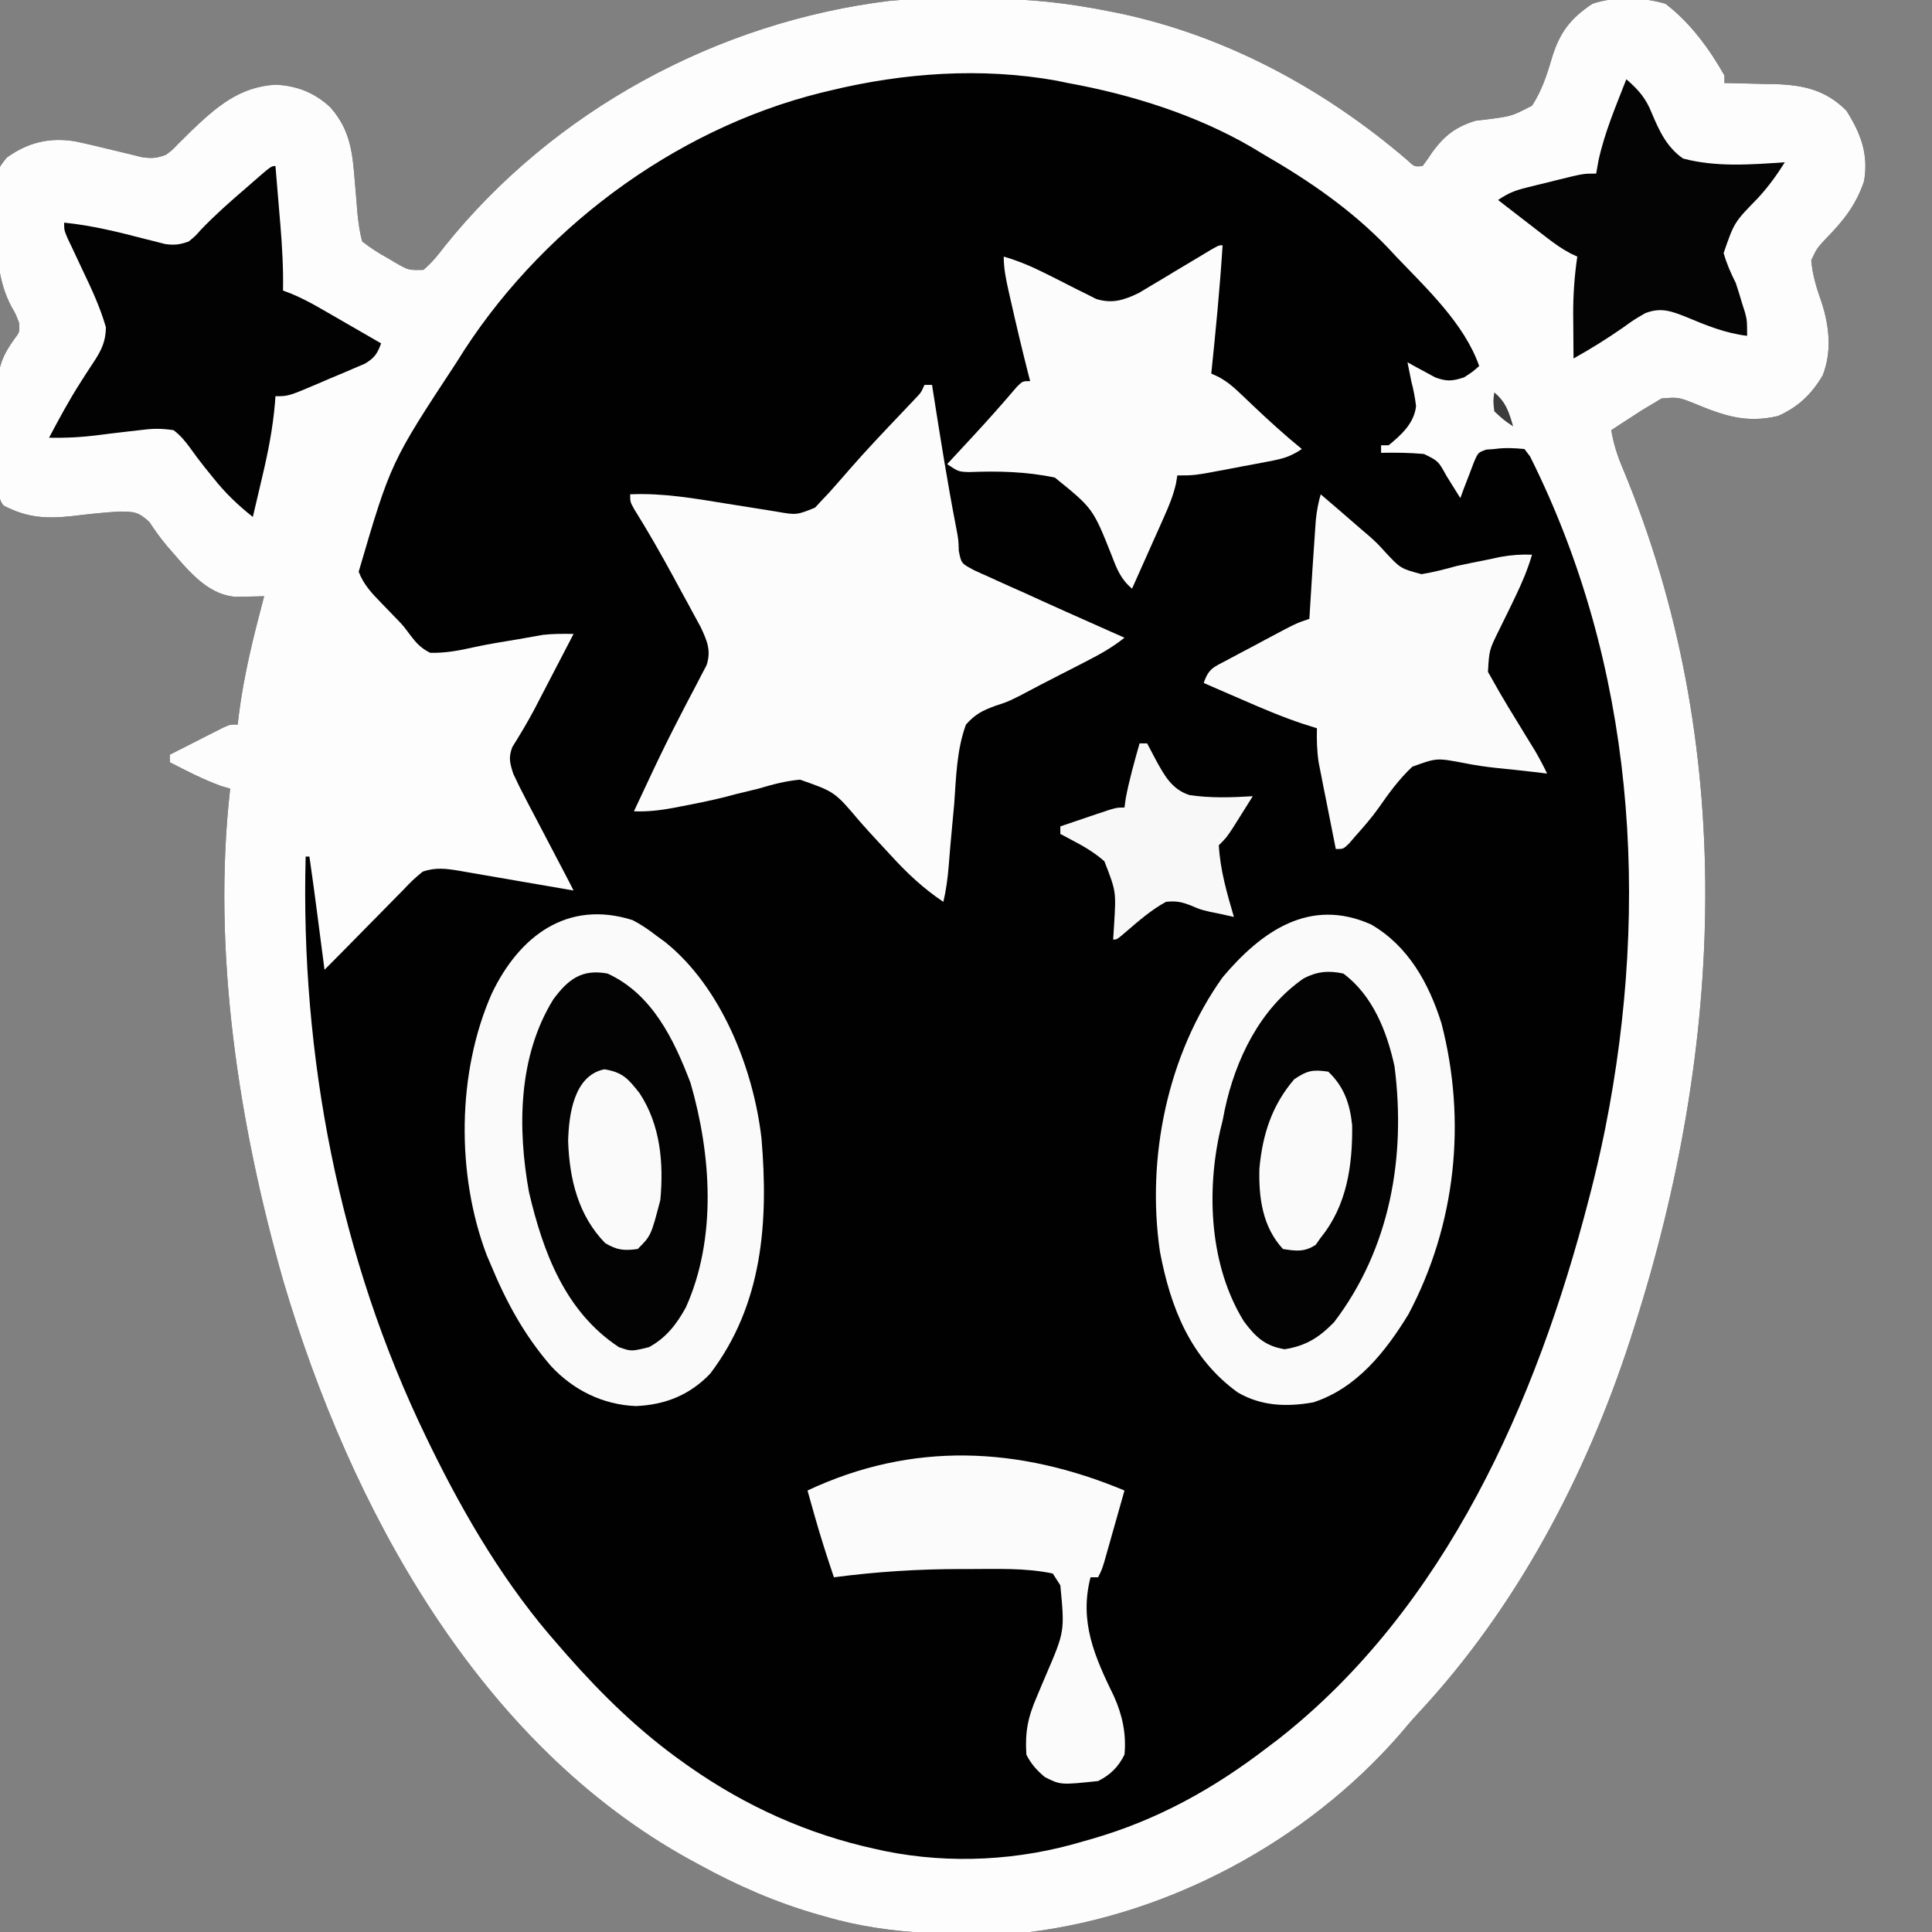 <?xml version="1.0" encoding="UTF-8"?>
<svg version="1.1" xmlns="http://www.w3.org/2000/svg" width="512" height="512">
<rect width="100%" height="100%" fill="#808080" stroke="none"/>
<path d="M0 0 C0.789 -0.006 1.579 -0.011 2.392 -0.017 C4.058 -0.027 5.724 -0.033 7.389 -0.037 C9.873 -0.047 12.356 -0.078 14.84 -0.109 C26.037 -0.183 36.57 0.988 47.539 3.203 C48.464 3.386 49.389 3.569 50.342 3.757 C78.6 9.752 104.584 23.869 126.395 42.551 C128.352 44.407 128.352 44.407 130.539 44.203 C131.464 42.99 132.33 41.731 133.164 40.453 C136.4 36.067 139.331 33.84 144.539 32.203 C145.716 32.064 146.893 31.925 148.105 31.781 C154.187 30.97 154.187 30.97 159.539 28.203 C162.069 24.361 163.471 20.122 164.754 15.729 C166.775 8.983 169.621 5.125 175.539 1.203 C181.607 -0.82 188.814 -0.604 194.914 1.203 C201.427 6.165 206.521 13.108 210.539 20.203 C210.539 20.863 210.539 21.523 210.539 22.203 C211.476 22.217 211.476 22.217 212.432 22.231 C215.302 22.286 218.17 22.369 221.039 22.453 C222.512 22.474 222.512 22.474 224.016 22.496 C231.572 22.748 237.396 24.06 242.852 29.516 C246.689 35.628 248.754 41.019 247.539 48.203 C245.426 54.502 242.085 58.692 237.477 63.391 C235.008 66.052 235.008 66.052 233.539 69.203 C233.888 73.196 234.995 76.668 236.312 80.418 C238.347 86.696 239.027 93.386 236.586 99.648 C233.664 104.66 230.06 108.083 224.727 110.453 C216.287 112.439 210.356 110.353 202.631 107.16 C198.363 105.454 198.363 105.454 193.883 105.797 C192.723 106.493 192.723 106.493 191.539 107.203 C190.584 107.773 189.629 108.343 188.645 108.93 C187.682 109.556 186.719 110.183 185.727 110.828 C184.751 111.46 183.775 112.091 182.77 112.742 C182.033 113.224 181.297 113.706 180.539 114.203 C181.156 117.816 182.146 120.947 183.578 124.316 C214.066 197.402 210.457 277.526 186.539 352.203 C186.227 353.184 185.914 354.165 185.592 355.175 C173.873 391.287 155.475 426.19 129.504 454.086 C127.676 456.056 125.951 458.081 124.227 460.141 C99.571 488.23 63.56 507.527 26.539 512.203 C8.4 513.095 -9.911 513.328 -27.461 508.203 C-28.222 507.989 -28.983 507.775 -29.768 507.554 C-40.967 504.335 -51.268 499.817 -61.461 494.203 C-62.086 493.864 -62.71 493.526 -63.354 493.177 C-119.893 462.193 -153.667 399.453 -171.34 339.815 C-183.149 298.47 -190.362 252.263 -185.461 209.203 C-186.245 208.976 -187.028 208.749 -187.836 208.516 C-192.584 206.797 -196.982 204.522 -201.461 202.203 C-201.461 201.543 -201.461 200.883 -201.461 200.203 C-198.838 198.865 -196.213 197.532 -193.586 196.203 C-192.84 195.822 -192.093 195.44 -191.324 195.047 C-190.609 194.686 -189.893 194.325 -189.156 193.953 C-188.496 193.618 -187.837 193.283 -187.157 192.938 C-185.461 192.203 -185.461 192.203 -183.461 192.203 C-183.375 191.425 -183.288 190.646 -183.199 189.844 C-181.844 179.055 -179.24 168.7 -176.461 158.203 C-177.136 158.224 -177.812 158.245 -178.508 158.267 C-179.4 158.283 -180.292 158.3 -181.211 158.316 C-182.534 158.348 -182.534 158.348 -183.883 158.38 C-192.014 157.822 -197.187 150.526 -202.227 144.875 C-203.962 142.799 -205.42 140.765 -206.898 138.516 C-209.899 135.808 -210.79 135.831 -214.711 135.766 C-218.917 135.997 -223.093 136.461 -227.273 136.969 C-234.206 137.712 -239.217 137.455 -245.461 134.203 C-248.248 131.416 -246.784 121.694 -246.811 117.759 C-246.828 116.026 -246.855 114.293 -246.893 112.56 C-246.948 110.054 -246.97 107.549 -246.984 105.043 C-247.007 104.278 -247.03 103.513 -247.053 102.725 C-247.032 97.377 -245.673 94.211 -242.542 89.88 C-241.249 88.194 -241.249 88.194 -241.398 85.766 C-242.357 83.308 -242.357 83.308 -243.411 81.518 C-246.905 74.875 -247.238 68.457 -247.257 61.036 C-247.274 59.005 -247.359 56.984 -247.447 54.955 C-247.527 45.536 -247.527 45.536 -244.681 41.978 C-239.139 37.98 -233.448 36.578 -226.744 37.629 C-223.712 38.25 -220.715 38.957 -217.711 39.703 C-215.676 40.201 -213.64 40.691 -211.602 41.172 C-210.71 41.393 -209.818 41.614 -208.899 41.842 C-206.312 42.225 -204.882 42.157 -202.461 41.203 C-200.83 39.992 -200.83 39.992 -199.359 38.438 C-198.792 37.879 -198.224 37.32 -197.64 36.745 C-197.044 36.154 -196.449 35.562 -195.836 34.953 C-189.121 28.538 -183.004 23.17 -173.336 22.641 C-167.667 22.97 -163.103 24.749 -158.926 28.629 C-153.502 34.749 -153.017 40.887 -152.398 48.703 C-152.243 50.568 -152.086 52.432 -151.926 54.297 C-151.827 55.53 -151.827 55.53 -151.726 56.787 C-151.446 59.342 -151.16 61.725 -150.461 64.203 C-148.173 65.952 -146.147 67.282 -143.648 68.641 C-143.019 69.016 -142.389 69.392 -141.74 69.779 C-138.197 71.823 -138.197 71.823 -134.25 71.719 C-132.033 69.841 -130.405 67.834 -128.648 65.516 C-99.785 29.495 -56.35 5.982 -10.618 0.414 C-7.079 0.068 -3.553 0.021 0 0 Z " fill="#010101" transform="translate(246.461,-0.203)"/>
<path d="M0 0 C0.789 -0.006 1.579 -0.011 2.392 -0.017 C4.058 -0.027 5.724 -0.033 7.389 -0.037 C9.873 -0.047 12.356 -0.078 14.84 -0.109 C26.037 -0.183 36.57 0.988 47.539 3.203 C48.464 3.386 49.389 3.569 50.342 3.757 C78.6 9.752 104.584 23.869 126.395 42.551 C128.352 44.407 128.352 44.407 130.539 44.203 C131.464 42.99 132.33 41.731 133.164 40.453 C136.4 36.067 139.331 33.84 144.539 32.203 C145.716 32.064 146.893 31.925 148.105 31.781 C154.187 30.97 154.187 30.97 159.539 28.203 C162.069 24.361 163.471 20.122 164.754 15.729 C166.775 8.983 169.621 5.125 175.539 1.203 C181.607 -0.82 188.814 -0.604 194.914 1.203 C201.427 6.165 206.521 13.108 210.539 20.203 C210.539 20.863 210.539 21.523 210.539 22.203 C211.476 22.217 211.476 22.217 212.432 22.231 C215.302 22.286 218.17 22.369 221.039 22.453 C222.512 22.474 222.512 22.474 224.016 22.496 C231.572 22.748 237.396 24.06 242.852 29.516 C246.689 35.628 248.754 41.019 247.539 48.203 C245.426 54.502 242.085 58.692 237.477 63.391 C235.008 66.052 235.008 66.052 233.539 69.203 C233.888 73.196 234.995 76.668 236.312 80.418 C238.347 86.696 239.027 93.386 236.586 99.648 C233.664 104.66 230.06 108.083 224.727 110.453 C216.287 112.439 210.356 110.353 202.631 107.16 C198.363 105.454 198.363 105.454 193.883 105.797 C192.723 106.493 192.723 106.493 191.539 107.203 C190.584 107.773 189.629 108.343 188.645 108.93 C187.682 109.556 186.719 110.183 185.727 110.828 C184.751 111.46 183.775 112.091 182.77 112.742 C182.033 113.224 181.297 113.706 180.539 114.203 C181.156 117.816 182.146 120.947 183.578 124.316 C214.066 197.402 210.457 277.526 186.539 352.203 C186.227 353.184 185.914 354.165 185.592 355.175 C173.873 391.287 155.475 426.19 129.504 454.086 C127.676 456.056 125.951 458.081 124.227 460.141 C99.571 488.23 63.56 507.527 26.539 512.203 C8.4 513.095 -9.911 513.328 -27.461 508.203 C-28.222 507.989 -28.983 507.775 -29.768 507.554 C-40.967 504.335 -51.268 499.817 -61.461 494.203 C-62.086 493.864 -62.71 493.526 -63.354 493.177 C-119.893 462.193 -153.667 399.453 -171.34 339.815 C-183.149 298.47 -190.362 252.263 -185.461 209.203 C-186.245 208.976 -187.028 208.749 -187.836 208.516 C-192.584 206.797 -196.982 204.522 -201.461 202.203 C-201.461 201.543 -201.461 200.883 -201.461 200.203 C-198.838 198.865 -196.213 197.532 -193.586 196.203 C-192.84 195.822 -192.093 195.44 -191.324 195.047 C-190.609 194.686 -189.893 194.325 -189.156 193.953 C-188.496 193.618 -187.837 193.283 -187.157 192.938 C-185.461 192.203 -185.461 192.203 -183.461 192.203 C-183.375 191.425 -183.288 190.646 -183.199 189.844 C-181.844 179.055 -179.24 168.7 -176.461 158.203 C-177.136 158.224 -177.812 158.245 -178.508 158.267 C-179.4 158.283 -180.292 158.3 -181.211 158.316 C-182.534 158.348 -182.534 158.348 -183.883 158.38 C-192.014 157.822 -197.187 150.526 -202.227 144.875 C-203.962 142.799 -205.42 140.765 -206.898 138.516 C-209.899 135.808 -210.79 135.831 -214.711 135.766 C-218.917 135.997 -223.093 136.461 -227.273 136.969 C-234.206 137.712 -239.217 137.455 -245.461 134.203 C-248.248 131.416 -246.784 121.694 -246.811 117.759 C-246.828 116.026 -246.855 114.293 -246.893 112.56 C-246.948 110.054 -246.97 107.549 -246.984 105.043 C-247.007 104.278 -247.03 103.513 -247.053 102.725 C-247.032 97.377 -245.673 94.211 -242.542 89.88 C-241.249 88.194 -241.249 88.194 -241.398 85.766 C-242.357 83.308 -242.357 83.308 -243.411 81.518 C-246.905 74.875 -247.238 68.457 -247.257 61.036 C-247.274 59.005 -247.359 56.984 -247.447 54.955 C-247.527 45.536 -247.527 45.536 -244.681 41.978 C-239.139 37.98 -233.448 36.578 -226.744 37.629 C-223.712 38.25 -220.715 38.957 -217.711 39.703 C-215.676 40.201 -213.64 40.691 -211.602 41.172 C-210.71 41.393 -209.818 41.614 -208.899 41.842 C-206.312 42.225 -204.882 42.157 -202.461 41.203 C-200.83 39.992 -200.83 39.992 -199.359 38.438 C-198.792 37.879 -198.224 37.32 -197.64 36.745 C-197.044 36.154 -196.449 35.562 -195.836 34.953 C-189.121 28.538 -183.004 23.17 -173.336 22.641 C-167.667 22.97 -163.103 24.749 -158.926 28.629 C-153.502 34.749 -153.017 40.887 -152.398 48.703 C-152.243 50.568 -152.086 52.432 -151.926 54.297 C-151.827 55.53 -151.827 55.53 -151.726 56.787 C-151.446 59.342 -151.16 61.725 -150.461 64.203 C-148.173 65.952 -146.147 67.282 -143.648 68.641 C-143.019 69.016 -142.389 69.392 -141.74 69.779 C-138.197 71.823 -138.197 71.823 -134.25 71.719 C-132.033 69.841 -130.405 67.834 -128.648 65.516 C-99.785 29.495 -56.35 5.982 -10.618 0.414 C-7.079 0.068 -3.553 0.021 0 0 Z M-26.461 24.203 C-27.221 24.385 -27.98 24.567 -28.763 24.754 C-68.224 34.528 -104.23 61.68 -125.461 96.203 C-142.903 122.718 -142.903 122.718 -151.406 151.711 C-150.099 155.157 -147.865 157.483 -145.336 160.078 C-144.319 161.13 -143.302 162.182 -142.285 163.234 C-141.793 163.74 -141.301 164.245 -140.794 164.766 C-139.461 166.203 -139.461 166.203 -137.668 168.609 C-136.023 170.74 -134.874 171.996 -132.461 173.203 C-128.348 173.314 -124.551 172.554 -120.548 171.654 C-116.711 170.825 -112.833 170.221 -108.961 169.578 C-108.208 169.444 -107.455 169.309 -106.678 169.17 C-105.957 169.045 -105.236 168.919 -104.492 168.789 C-103.859 168.676 -103.225 168.563 -102.572 168.447 C-99.86 168.134 -97.188 168.167 -94.461 168.203 C-96.355 171.85 -98.251 175.495 -100.148 179.141 C-100.679 180.162 -101.209 181.184 -101.756 182.236 C-102.544 183.749 -102.544 183.749 -103.348 185.293 C-103.866 186.293 -104.385 187.293 -104.919 188.324 C-106.718 191.684 -108.664 194.941 -110.687 198.17 C-111.752 200.967 -111.355 202.352 -110.461 205.203 C-109.399 207.507 -108.305 209.729 -107.117 211.965 C-106.788 212.597 -106.459 213.229 -106.12 213.88 C-105.073 215.886 -104.017 217.889 -102.961 219.891 C-102.251 221.248 -101.541 222.605 -100.832 223.963 C-99.537 226.442 -98.238 228.918 -96.936 231.393 C-96.098 232.99 -95.267 234.59 -94.461 236.203 C-95.531 236.016 -96.6 235.829 -97.702 235.636 C-101.674 234.944 -105.648 234.263 -109.622 233.585 C-111.341 233.29 -113.06 232.992 -114.778 232.691 C-117.249 232.259 -119.722 231.838 -122.195 231.418 C-122.962 231.282 -123.729 231.145 -124.519 231.005 C-128.148 230.399 -130.967 229.997 -134.461 231.203 C-137.093 233.42 -137.093 233.42 -139.777 236.227 C-140.275 236.729 -140.773 237.231 -141.286 237.748 C-142.872 239.351 -144.448 240.964 -146.023 242.578 C-147.087 243.657 -148.152 244.735 -149.217 245.812 C-151.173 247.793 -153.124 249.778 -155.073 251.767 C-156.859 253.589 -158.651 255.404 -160.461 257.203 C-160.547 256.543 -160.632 255.883 -160.72 255.203 C-161.113 252.182 -161.506 249.161 -161.898 246.141 C-162.033 245.102 -162.168 244.064 -162.307 242.994 C-162.992 237.725 -163.693 232.461 -164.461 227.203 C-164.791 227.203 -165.121 227.203 -165.461 227.203 C-166.854 279.945 -156.584 333.609 -133.461 381.203 C-133.035 382.081 -132.609 382.96 -132.169 383.865 C-122.989 402.56 -112.32 420.563 -98.461 436.203 C-97.748 437.024 -97.035 437.845 -96.301 438.691 C-86.869 449.388 -77.08 458.958 -65.461 467.203 C-64.651 467.779 -64.651 467.779 -63.826 468.367 C-48.821 478.879 -32.369 486.307 -14.461 490.203 C-13.624 490.387 -12.788 490.571 -11.926 490.761 C5.429 494.268 23.632 493.272 40.539 488.203 C41.643 487.89 41.643 487.89 42.77 487.57 C60.202 482.57 75.217 474.225 89.539 463.203 C90.458 462.508 91.377 461.814 92.324 461.098 C136.705 426.259 160.771 371.431 174.539 318.203 C174.854 316.989 174.854 316.989 175.175 315.75 C176.41 310.924 177.533 306.082 178.539 301.203 C178.673 300.556 178.806 299.908 178.944 299.241 C190.944 239.032 186.645 176.414 159.02 121.164 C158.531 120.517 158.042 119.87 157.539 119.203 C154.573 118.921 152.416 118.817 149.539 119.203 C148.508 119.275 148.508 119.275 147.457 119.348 C145.235 120.106 145.235 120.106 144.055 122.926 C143.637 124.028 143.219 125.13 142.789 126.266 C142.361 127.37 141.933 128.475 141.492 129.613 C141.178 130.468 140.863 131.323 140.539 132.203 C140.201 131.66 139.864 131.118 139.516 130.559 C139.07 129.843 138.624 129.128 138.164 128.391 C137.723 127.683 137.282 126.975 136.828 126.246 C134.695 122.369 134.695 122.369 130.914 120.516 C127.086 120.161 123.382 120.137 119.539 120.203 C119.539 119.543 119.539 118.883 119.539 118.203 C120.199 118.203 120.859 118.203 121.539 118.203 C124.947 115.43 128.293 112.357 128.809 107.844 C128.544 105.556 128.115 103.432 127.539 101.203 C127.201 99.537 126.866 97.871 126.539 96.203 C127.535 96.762 127.535 96.762 128.551 97.332 C129.434 97.805 130.317 98.278 131.227 98.766 C132.532 99.479 132.532 99.479 133.863 100.207 C136.968 101.363 138.423 101.214 141.539 100.203 C143.804 98.735 143.804 98.735 145.539 97.203 C141.61 85.985 131.614 76.667 123.539 68.203 C122.799 67.41 122.059 66.618 121.297 65.801 C111.703 55.802 100.494 48.11 88.539 41.203 C87.447 40.546 86.355 39.888 85.23 39.211 C70.514 30.633 53.265 25.226 36.539 22.203 C35.57 22.001 34.6 21.798 33.602 21.59 C13.737 18.011 -6.949 19.471 -26.461 24.203 Z " fill="#FDFDFD" transform="translate(246.461,-0.203)"/>
<path d="M0 0 C2.316 1.209 4.281 2.551 6.34 4.156 C7.075 4.691 7.809 5.226 8.566 5.777 C23.463 17.68 31.984 39.266 34.137 57.776 C36.029 79.982 34.476 101.884 20.527 120.219 C15.057 125.89 8.649 128.441 0.84 128.781 C-7.88 128.422 -15.704 124.577 -21.66 118.156 C-28.821 109.846 -33.488 101.21 -37.66 91.156 C-37.988 90.391 -38.315 89.625 -38.652 88.836 C-46.788 67.447 -46.569 40.359 -37.332 19.456 C-30.089 4.285 -17.334 -5.498 0 0 Z " fill="#FAFAFA" transform="translate(167.66,243.844)"/>
<path d="M0 0 C9.839 5.715 15.283 15.555 18.629 26.191 C25.356 52.158 22.447 79.577 9.895 103.266 C3.802 113.247 -3.815 122.883 -15.34 126.641 C-22.392 127.886 -29.119 127.659 -35.375 124 C-47.913 114.929 -53.165 101.544 -55.982 86.689 C-59.6 61.914 -54.015 34.501 -39.375 14 C-29.078 1.787 -16.283 -7.275 0 0 Z " fill="#FAFAFA" transform="translate(363.375,245)"/>
<path d="M0 0 C0.66 0 1.32 0 2 0 C2.105 0.674 2.211 1.347 2.32 2.041 C4.196 13.987 6.084 25.92 8.387 37.793 C9 41 9 41 9.087 43.954 C9.739 47.299 9.739 47.299 13.092 49.086 C14.457 49.729 15.833 50.348 17.219 50.945 C17.951 51.282 18.683 51.62 19.437 51.967 C21.782 53.041 24.14 54.083 26.5 55.125 C28.058 55.833 29.616 56.542 31.172 57.254 C35.436 59.197 39.715 61.103 44 63 C45.865 63.831 47.729 64.661 49.594 65.492 C50.718 65.99 51.842 66.487 53 67 C49.878 69.496 46.645 71.324 43.09 73.145 C41.934 73.739 40.779 74.334 39.588 74.947 C38.371 75.569 37.154 76.191 35.938 76.812 C32.399 78.626 28.866 80.443 25.362 82.323 C22 84 22 84 18.786 85.046 C15.338 86.311 13.47 87.254 11 90 C8.524 96.666 8.386 104.039 7.875 111.062 C7.697 113.017 7.515 114.971 7.328 116.924 C6.988 120.505 6.68 124.086 6.398 127.672 C6.135 130.842 5.731 133.897 5 137 C-0.358 133.406 -4.625 129.4 -8.941 124.656 C-10.031 123.481 -11.122 122.307 -12.213 121.133 C-13.899 119.317 -15.568 117.494 -17.199 115.628 C-23.768 107.844 -23.768 107.844 -32.974 104.617 C-36.777 104.954 -40.346 105.903 -44 107 C-45.978 107.483 -47.957 107.963 -49.938 108.438 C-50.886 108.69 -51.835 108.943 -52.812 109.203 C-56.666 110.166 -60.536 110.947 -64.438 111.688 C-65.112 111.819 -65.787 111.95 -66.482 112.086 C-70.034 112.747 -73.387 113.146 -77 113 C-75.733 110.29 -74.461 107.582 -73.188 104.875 C-72.794 104.036 -72.4 103.196 -71.995 102.332 C-69.719 97.514 -67.373 92.745 -64.918 88.016 C-64.412 87.034 -63.906 86.051 -63.384 85.04 C-62.39 83.12 -61.385 81.207 -60.368 79.3 C-59.914 78.42 -59.46 77.54 -58.992 76.633 C-58.379 75.471 -58.379 75.471 -57.753 74.286 C-56.472 70.398 -57.619 67.817 -59.303 64.204 C-59.847 63.205 -60.39 62.205 -60.949 61.176 C-61.551 60.064 -62.152 58.952 -62.771 57.807 C-63.404 56.654 -64.036 55.501 -64.688 54.312 C-65.3 53.179 -65.913 52.045 -66.545 50.877 C-69.856 44.785 -73.268 38.793 -76.945 32.915 C-78 31 -78 31 -78 29 C-69.256 28.604 -60.847 30.108 -52.25 31.5 C-50.008 31.86 -47.767 32.217 -45.524 32.57 C-43.5 32.889 -41.477 33.215 -39.454 33.541 C-33.91 34.517 -33.91 34.517 -29.008 32.531 C-28.386 31.861 -27.765 31.191 -27.125 30.5 C-26.201 29.525 -26.201 29.525 -25.258 28.531 C-23.4 26.448 -21.565 24.349 -19.734 22.242 C-15.323 17.185 -10.702 12.335 -6.078 7.473 C-5.436 6.793 -4.794 6.114 -4.133 5.414 C-3.554 4.805 -2.976 4.196 -2.379 3.569 C-0.91 2.032 -0.91 2.032 0 0 Z " fill="#FCFCFC" transform="translate(245,102)"/>
<path d="M0 0 C3.639 3.109 7.27 6.226 10.875 9.375 C11.548 9.949 12.221 10.522 12.914 11.113 C15 13 15 13 17.086 15.293 C21.157 19.662 21.157 19.662 26.711 21.164 C29.887 20.645 32.899 19.862 36 19 C38.638 18.417 41.287 17.899 43.938 17.375 C45.163 17.115 46.389 16.854 47.652 16.586 C50.535 16.081 53.087 15.878 56 16 C54.86 19.924 53.321 23.519 51.547 27.188 C51.093 28.134 50.639 29.08 50.172 30.055 C49.221 32.024 48.257 33.988 47.281 35.945 C44.648 41.275 44.648 41.275 44.328 47.055 C44.88 48.027 45.432 48.999 46 50 C46.632 51.12 46.632 51.12 47.276 52.263 C48.804 54.914 50.393 57.521 52 60.125 C53.085 61.898 54.168 63.671 55.25 65.445 C55.73 66.224 56.209 67.003 56.703 67.805 C57.901 69.833 58.976 71.88 60 74 C58.886 73.867 57.773 73.734 56.625 73.598 C53.427 73.219 50.228 72.885 47.023 72.566 C43.857 72.242 40.782 71.788 37.664 71.152 C30.711 69.849 30.711 69.849 24.272 72.19 C20.777 75.468 18.015 79.26 15.29 83.184 C13.481 85.73 11.456 88.048 9.375 90.375 C8.458 91.438 8.458 91.438 7.523 92.523 C6 94 6 94 4 94 C3.157 89.793 2.328 85.585 1.5 81.375 C1.262 80.185 1.023 78.995 0.777 77.77 C0.552 76.616 0.326 75.462 0.094 74.273 C-0.116 73.216 -0.325 72.158 -0.541 71.068 C-1.001 67.996 -1.081 65.101 -1 62 C-2.257 61.602 -3.514 61.203 -4.809 60.793 C-10.364 58.941 -15.699 56.653 -21.062 54.312 C-22.023 53.897 -22.984 53.481 -23.975 53.053 C-26.318 52.038 -28.66 51.021 -31 50 C-29.698 46.095 -28.338 45.806 -24.758 43.898 C-23.692 43.326 -22.626 42.754 -21.527 42.164 C-20.405 41.574 -19.282 40.983 -18.125 40.375 C-17.01 39.777 -15.895 39.179 -14.746 38.562 C-6.504 34.168 -6.504 34.168 -3 33 C-2.909 31.494 -2.909 31.494 -2.816 29.957 C-2.406 23.22 -1.983 16.483 -1.5 9.75 C-1.428 8.734 -1.356 7.718 -1.281 6.672 C-1.037 4.35 -0.64 2.241 0 0 Z " fill="#FBFBFB" transform="translate(350,131)"/>
<path d="M0 0 C-0.715 11.365 -1.826 22.675 -3 34 C-2.407 34.271 -1.814 34.542 -1.203 34.821 C0.969 35.983 2.466 37.172 4.242 38.863 C4.834 39.421 5.426 39.978 6.035 40.553 C6.642 41.133 7.249 41.714 7.875 42.312 C12.141 46.363 16.439 50.283 21 54 C17.83 56.113 15.862 56.586 12.16 57.289 C10.442 57.618 10.442 57.618 8.689 57.953 C7.493 58.175 6.296 58.397 5.062 58.625 C3.273 58.969 3.273 58.969 1.447 59.32 C-7.446 61 -7.446 61 -12 61 C-12.113 61.702 -12.227 62.404 -12.344 63.128 C-13.067 66.293 -14.181 68.992 -15.504 71.957 C-16.244 73.625 -16.244 73.625 -16.998 75.326 C-17.514 76.477 -18.031 77.627 -18.562 78.812 C-19.083 79.982 -19.603 81.152 -20.139 82.357 C-21.421 85.24 -22.709 88.121 -24 91 C-26.955 88.498 -27.969 85.927 -29.336 82.344 C-34.346 69.733 -34.346 69.733 -44.448 61.567 C-51.988 59.963 -59.535 59.802 -67.219 60.106 C-70 60 -70 60 -73 58 C-72.227 57.166 -71.453 56.332 -70.656 55.473 C-69.604 54.336 -68.552 53.199 -67.5 52.062 C-66.956 51.475 -66.411 50.888 -65.85 50.282 C-61.985 46.101 -58.214 41.849 -54.523 37.512 C-53 36 -53 36 -51 36 C-51.17 35.343 -51.34 34.685 -51.516 34.008 C-53.172 27.506 -54.715 20.983 -56.188 14.438 C-56.366 13.652 -56.545 12.866 -56.729 12.057 C-57.415 8.98 -58 6.163 -58 3 C-54.132 4.115 -50.621 5.625 -47.031 7.418 C-45.68 8.092 -45.68 8.092 -44.301 8.779 C-42.429 9.72 -40.562 10.671 -38.699 11.631 C-37.798 12.076 -36.897 12.522 -35.969 12.98 C-35.159 13.392 -34.348 13.803 -33.514 14.227 C-29.215 15.549 -26.092 14.533 -22.132 12.601 C-21.164 12.02 -20.196 11.439 -19.199 10.84 C-18.14 10.211 -17.081 9.583 -15.99 8.936 C-14.9 8.276 -13.81 7.617 -12.688 6.938 C-10.505 5.632 -8.321 4.329 -6.137 3.027 C-5.175 2.447 -4.213 1.867 -3.221 1.269 C-1 0 -1 0 0 0 Z " fill="#FCFCFC" transform="translate(324,65)"/>
<path d="M0 0 C7.796 5.802 11.56 15.372 13.562 24.59 C16.64 48.578 12.406 72.859 -2.438 92.375 C-6.387 96.421 -9.836 98.658 -15.562 99.562 C-20.774 98.71 -23.319 96.262 -26.344 92.191 C-35.409 77.57 -36.362 57.979 -32.617 41.488 C-32.414 40.667 -32.21 39.846 -32 39 C-31.817 38.065 -31.634 37.131 -31.445 36.168 C-28.589 22.716 -22.064 9.244 -10.477 1.262 C-6.876 -0.572 -3.944 -0.835 0 0 Z " fill="#030303" transform="translate(356,258)"/>
<path d="M0 0 C11.795 5.384 17.596 17.422 22 29 C27.485 47.975 29.022 70.101 20.75 88.5 C18.281 92.966 15.537 96.533 11 99 C6.287 100.159 6.287 100.159 3 99 C-11.232 89.601 -17.07 73.866 -20.812 57.938 C-23.889 40.944 -23.708 21.912 -14.344 6.809 C-10.448 1.565 -6.832 -1.274 0 0 Z " fill="#030303" transform="translate(161,258)"/>
<path d="M0 0 C0.339 4 0.67 8 1 12 C1.095 13.125 1.191 14.251 1.289 15.41 C1.771 21.297 2.116 27.094 2 33 C2.72 33.272 3.44 33.544 4.182 33.824 C6.96 34.983 9.476 36.317 12.082 37.82 C13.013 38.355 13.945 38.89 14.904 39.441 C15.864 39.997 16.824 40.553 17.812 41.125 C18.792 41.688 19.771 42.252 20.779 42.832 C23.188 44.218 25.595 45.608 28 47 C26.982 49.753 26.263 50.842 23.709 52.372 C22.775 52.77 21.841 53.168 20.879 53.578 C19.861 54.016 18.843 54.455 17.795 54.906 C16.728 55.35 15.662 55.793 14.562 56.25 C12.968 56.938 12.968 56.938 11.342 57.641 C3.438 61 3.438 61 0 61 C-0.064 61.881 -0.064 61.881 -0.129 62.779 C-0.703 69.558 -1.987 76.013 -3.562 82.625 C-3.913 84.131 -3.913 84.131 -4.271 85.668 C-4.842 88.113 -5.418 90.557 -6 93 C-10.012 89.807 -13.302 86.668 -16.5 82.625 C-17.273 81.672 -18.047 80.72 -18.844 79.738 C-20.134 78.1 -21.395 76.437 -22.594 74.73 C-23.959 72.869 -25.163 71.398 -27 70 C-30.458 69.49 -32.597 69.555 -36 70 C-37.371 70.159 -38.742 70.317 -40.113 70.473 C-42.343 70.729 -44.571 70.993 -46.796 71.287 C-51.242 71.865 -55.516 72.094 -60 72 C-57.331 66.965 -54.653 61.967 -51.562 57.176 C-51.149 56.525 -50.736 55.874 -50.31 55.203 C-49.492 53.923 -48.659 52.652 -47.809 51.392 C-45.919 48.408 -45.007 46.303 -44.93 42.754 C-46.438 37.464 -48.697 32.644 -51.062 27.688 C-51.994 25.714 -52.923 23.739 -53.848 21.762 C-54.26 20.895 -54.673 20.028 -55.098 19.135 C-56 17 -56 17 -56 15 C-48.605 15.746 -41.608 17.492 -34.426 19.359 C-33.527 19.584 -32.629 19.808 -31.703 20.039 C-30.895 20.247 -30.087 20.456 -29.255 20.67 C-26.812 21.028 -25.312 20.827 -23 20 C-21.3 18.625 -21.3 18.625 -19.75 16.875 C-16.034 12.993 -12.078 9.495 -8 6 C-6.996 5.122 -6.996 5.122 -5.973 4.227 C-1.121 0 -1.121 0 0 0 Z " fill="#020202" transform="translate(73,44)"/>
<path d="M0 0 C-0.976 3.459 -1.956 6.917 -2.938 10.375 C-3.215 11.36 -3.493 12.345 -3.779 13.359 C-4.047 14.3 -4.314 15.241 -4.59 16.211 C-4.836 17.08 -5.082 17.95 -5.336 18.845 C-6 21 -6 21 -7 23 C-7.66 23 -8.32 23 -9 23 C-12.042 34.789 -7.911 44.038 -2.75 54.625 C-0.538 59.568 0.519 64.579 0 70 C-1.605 73.229 -3.736 75.368 -7 77 C-16.924 78.04 -16.924 78.04 -21.09 75.953 C-23.199 74.2 -24.77 72.46 -26 70 C-26.378 64.086 -25.645 60.206 -23.25 54.688 C-22.699 53.379 -22.15 52.071 -21.602 50.762 C-21.33 50.125 -21.058 49.489 -20.778 48.833 C-15.834 37.324 -15.834 37.324 -17 25.125 C-17.99 23.578 -17.99 23.578 -19 22 C-26.277 20.462 -33.843 20.809 -41.25 20.812 C-41.908 20.812 -42.566 20.811 -43.244 20.81 C-54.596 20.812 -65.747 21.517 -77 23 C-78.867 17.512 -80.616 12.018 -82.188 6.438 C-82.532 5.219 -82.876 4.001 -83.23 2.746 C-83.484 1.84 -83.738 0.934 -84 0 C-56.206 -13.067 -27.93 -11.669 0 0 Z " fill="#FBFBFB" transform="translate(298,395)"/>
<path d="M0 0 C3.197 2.791 5.162 4.989 6.727 8.953 C8.742 13.722 10.67 17.947 15 21 C23.709 23.342 33.082 22.623 42 22 C39.847 25.438 37.629 28.495 34.879 31.48 C28.585 37.917 28.585 37.917 25.781 46.07 C26.592 48.915 27.675 51.359 29 54 C29.597 55.801 30.161 57.614 30.688 59.438 C30.939 60.22 31.19 61.002 31.449 61.809 C32 64 32 64 32 68 C26.171 67.288 21.204 65.24 15.834 62.996 C11.81 61.399 9.11 60.409 5 62 C2.063 63.701 2.063 63.701 -0.875 65.812 C-5.151 68.788 -9.455 71.465 -14 74 C-14.027 71 -14.047 68 -14.062 65 C-14.071 64.161 -14.079 63.322 -14.088 62.457 C-14.108 57.207 -13.764 52.195 -13 47 C-13.863 46.599 -13.863 46.599 -14.743 46.19 C-17.074 44.961 -19.026 43.571 -21.109 41.961 C-21.863 41.381 -22.618 40.801 -23.395 40.203 C-24.172 39.6 -24.949 38.997 -25.75 38.375 C-26.543 37.764 -27.336 37.153 -28.152 36.523 C-30.104 35.019 -32.053 33.511 -34 32 C-31.222 30.148 -29.593 29.493 -26.438 28.711 C-25.558 28.492 -24.679 28.273 -23.773 28.047 C-22.401 27.714 -22.401 27.714 -21 27.375 C-19.627 27.031 -19.627 27.031 -18.227 26.68 C-11.408 25 -11.408 25 -8 25 C-7.794 23.845 -7.588 22.69 -7.375 21.5 C-5.755 14.08 -2.753 7.057 0 0 Z " fill="#040404" transform="translate(431,21)"/>
<path d="M0 0 C0.66 0 1.32 0 2 0 C2.81 1.521 3.618 3.044 4.412 4.573 C6.646 8.635 8.659 12.268 13.282 13.714 C18.855 14.531 24.393 14.348 30 14 C28.878 15.794 27.752 17.585 26.625 19.375 C25.999 20.373 25.372 21.37 24.727 22.398 C23 25 23 25 21 27 C21.358 33.57 23.161 39.707 25 46 C23.688 45.708 22.375 45.417 21.062 45.125 C20.234 44.957 19.405 44.79 18.551 44.617 C16 44 16 44 13.855 43.07 C11.261 42.059 9.794 41.683 7 42 C3.178 44.079 -0.091 46.915 -3.375 49.742 C-6 52 -6 52 -7 52 C-6.921 50.733 -6.843 49.466 -6.762 48.16 C-6.208 39.254 -6.208 39.254 -9.323 31.249 C-12.038 28.855 -14.99 27.158 -18.191 25.496 C-19.118 25.002 -20.045 24.509 -21 24 C-21 23.34 -21 22.68 -21 22 C-18.543 21.163 -16.084 20.33 -13.625 19.5 C-12.926 19.262 -12.228 19.023 -11.508 18.777 C-6.227 17 -6.227 17 -4 17 C-3.897 16.237 -3.794 15.474 -3.688 14.688 C-2.759 9.706 -1.379 4.874 0 0 Z " fill="#F8F8F8" transform="translate(302,197)"/>
<path d="M0 0 C4.191 3.958 5.74 8.534 6.336 14.191 C6.46 24.866 4.934 35.501 -2 44 C-2.65 44.928 -2.65 44.928 -3.312 45.875 C-6.285 47.856 -8.565 47.542 -12 47 C-17.431 41.128 -18.448 33.424 -18.246 25.707 C-17.428 16.709 -14.955 8.917 -9 2 C-5.504 -0.33 -4.113 -0.588 0 0 Z " fill="#FAFAFA" transform="translate(352,284)"/>
<path d="M0 0 C4.885 0.801 6.318 2.546 9.305 6.336 C14.831 14.726 15.716 24.803 14.812 34.625 C12.334 44.103 12.334 44.103 8.812 47.625 C5.19 48.108 3.35 47.945 0.188 46.062 C-6.959 38.728 -9.283 29.081 -9.625 19.062 C-9.465 12.008 -8.071 1.582 0 0 Z " fill="#FAFAFA" transform="translate(160.188,283.375)"/>
<path d="M0 0 C3.092 2.53 3.909 5.225 5 9 C2.5 7.312 2.5 7.312 0 5 C-0.312 2.25 -0.312 2.25 0 0 Z " fill="#3C3C3C" transform="translate(396,104)"/>
</svg>
